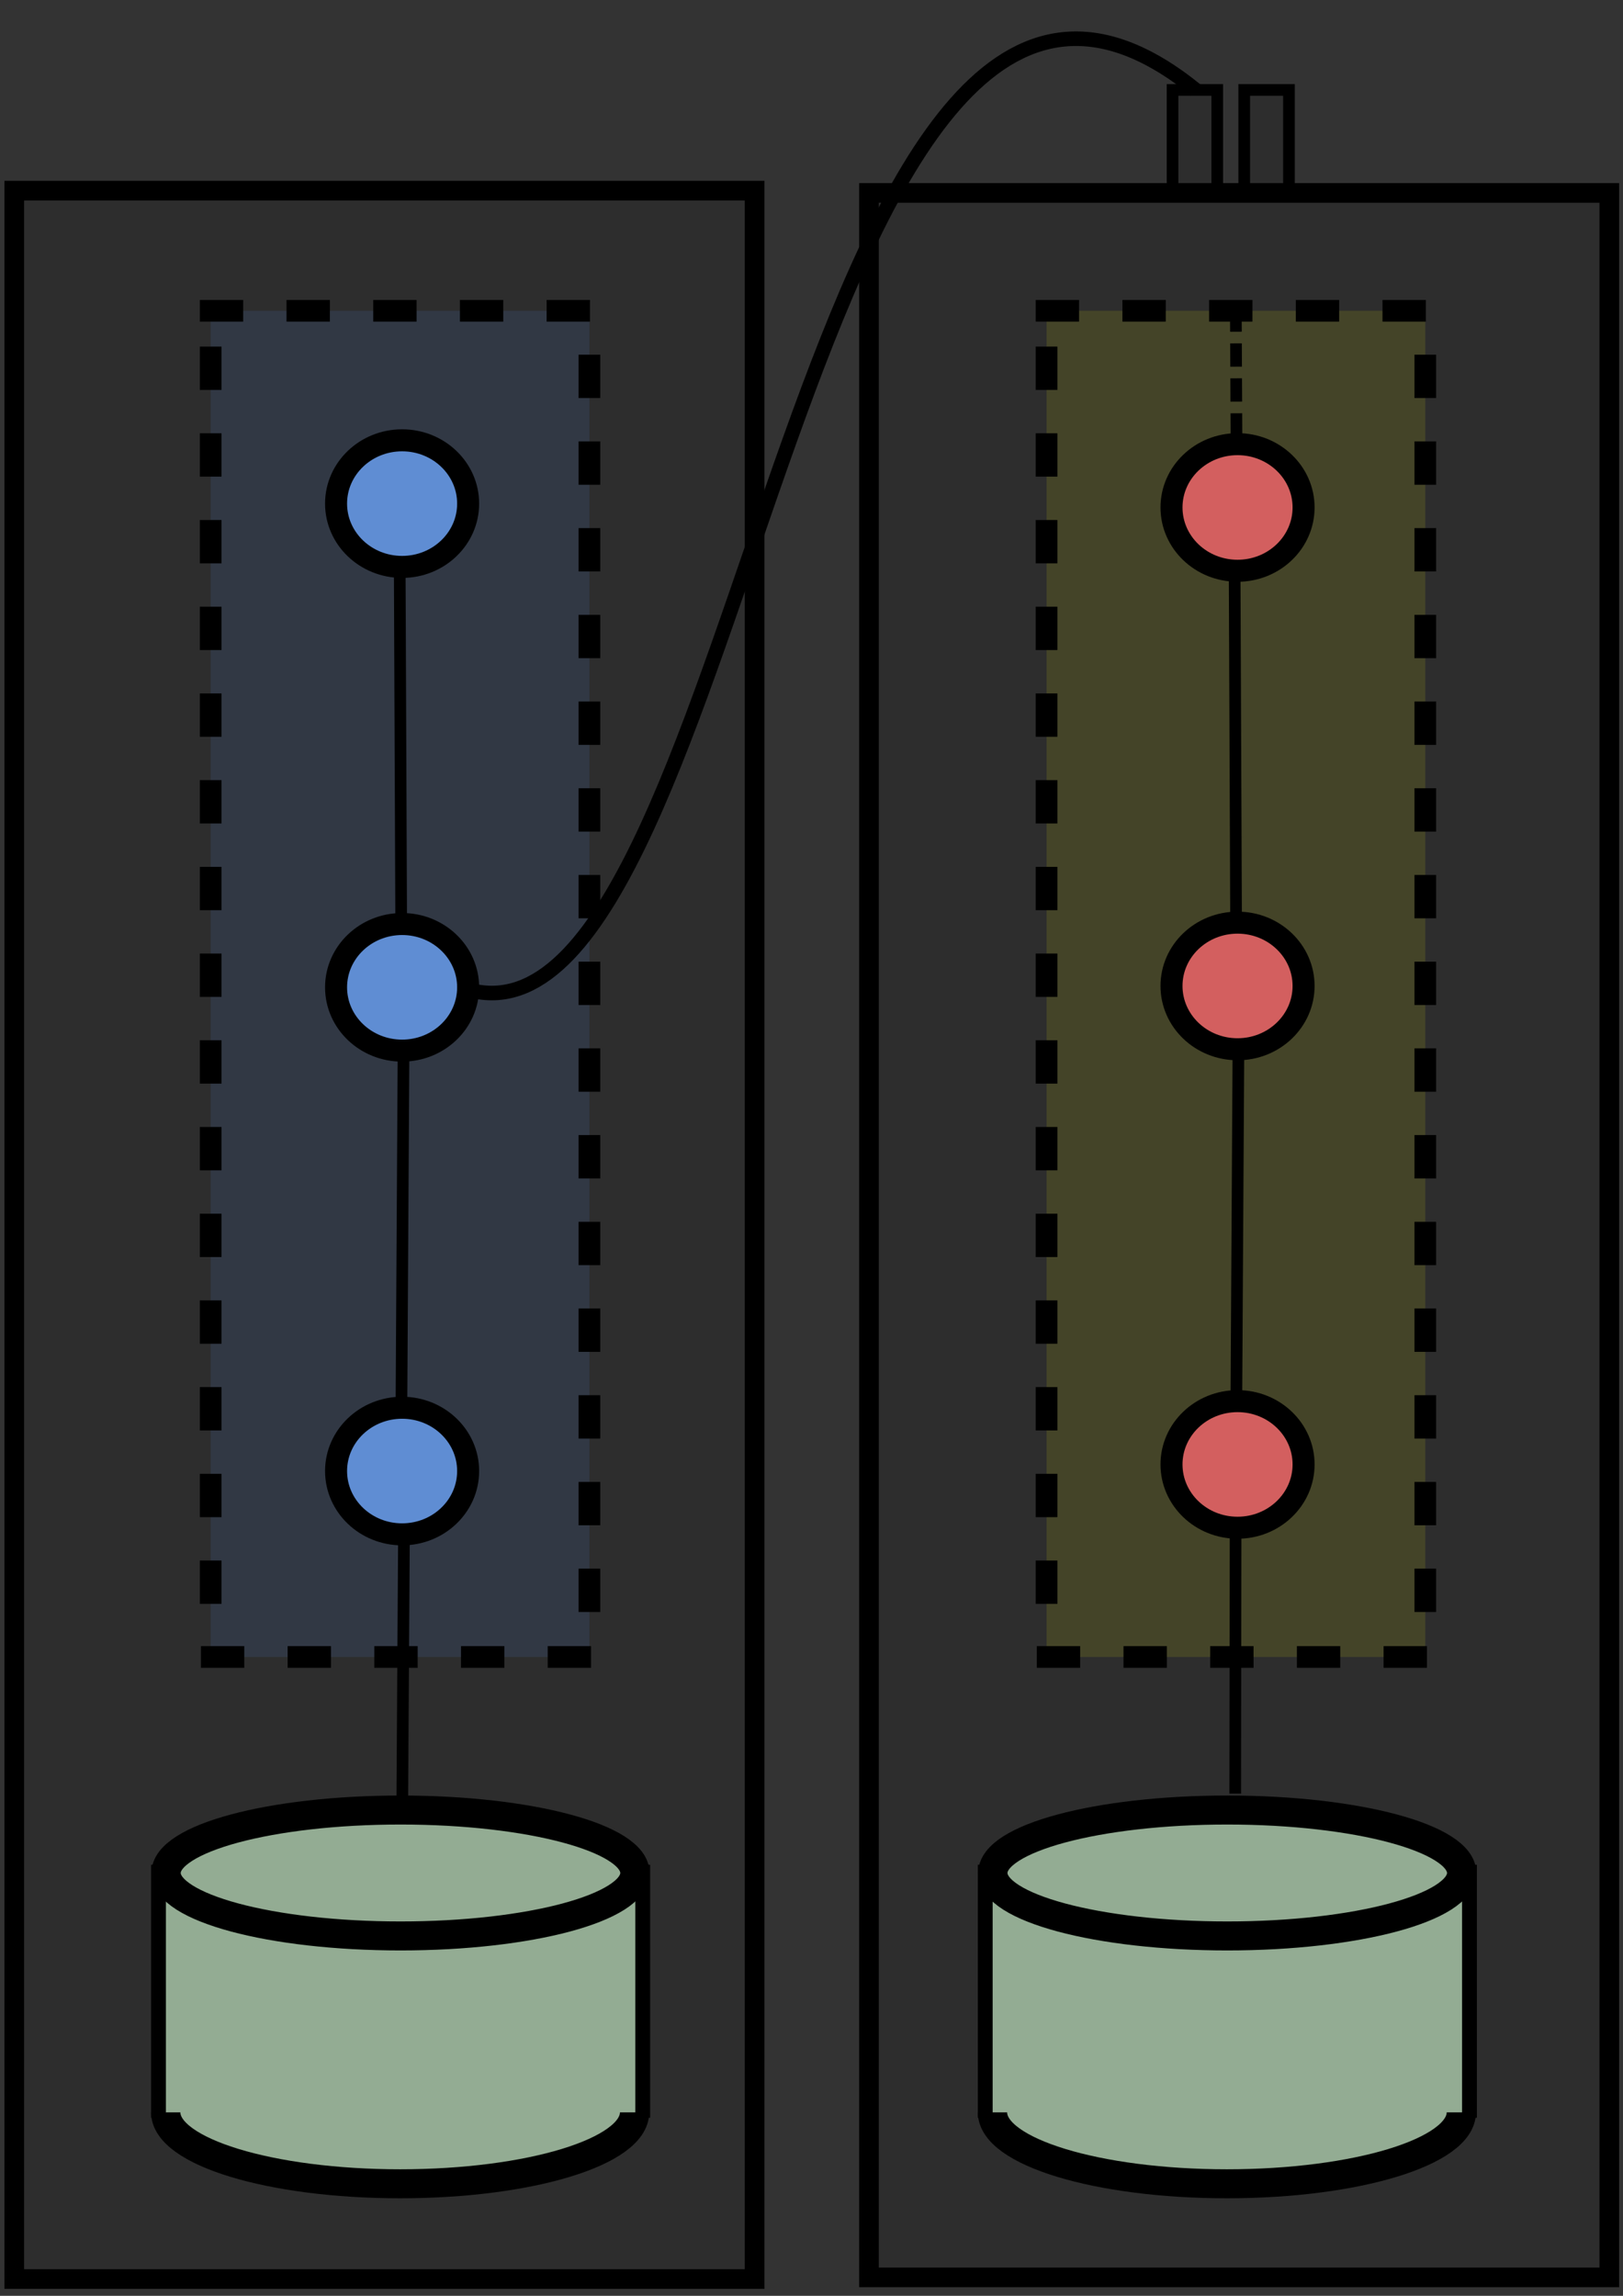 <?xml version="1.0" encoding="UTF-8" standalone="no"?>
<svg
   xmlns:osb="http://www.openswatchbook.org/uri/2009/osb"
   xmlns:dc="http://purl.org/dc/elements/1.1/"
   xmlns:cc="http://creativecommons.org/ns#"
   xmlns:rdf="http://www.w3.org/1999/02/22-rdf-syntax-ns#"
   xmlns:svg="http://www.w3.org/2000/svg"
   xmlns="http://www.w3.org/2000/svg"
   xmlns:sodipodi="http://sodipodi.sourceforge.net/DTD/sodipodi-0.dtd"
   xmlns:inkscape="http://www.inkscape.org/namespaces/inkscape"
   inkscape:export-ydpi="96"
   inkscape:export-xdpi="96"
   inkscape:export-filename="C:\Users\gregor\Pictures\break_the_monolith\modularity_level1_layered.png"
   sodipodi:docname="modularity_level4_microservice.svg"
   inkscape:version="1.0 (1.0+r73+1)"
   id="svg1000"
   version="1.1"
   viewBox="0 0 210 297"
   height="297mm"
   width="210mm">
  <rect x="0" y="0" width="210" height="297" fill="#333333" stroke="none"/>
  <defs
     id="defs994">
    <linearGradient
       osb:paint="gradient"
       id="linearGradient6808">
      <stop
         id="stop6804"
         offset="0"
         style="stop-color:#5f8dd3;stop-opacity:1;" />
      <stop
         id="stop6806"
         offset="1"
         style="stop-color:#d35f5f;stop-opacity:1" />
    </linearGradient>
  </defs>
  <sodipodi:namedview
     inkscape:document-rotation="0"
     inkscape:window-maximized="1"
     inkscape:window-y="27"
     inkscape:window-x="72"
     inkscape:window-height="1016"
     inkscape:window-width="1848"
     showgrid="false"
     inkscape:current-layer="g896"
     inkscape:document-units="mm"
     inkscape:cy="646.06886"
     inkscape:cx="189.78706"
     inkscape:zoom="0.49497475"
     inkscape:pageshadow="2"
     inkscape:pageopacity="0.0"
     borderopacity="1.0"
     bordercolor="#666666"
     pagecolor="#ffffff"
     id="base" />
  <g
     id="layer1"
     inkscape:groupmode="layer"
     inkscape:label="Ebene 1">
    <g
       transform="matrix(0.942,0,0,0.942,4.88,10.775)"
       id="g896">
      <rect
         style="opacity:1;fill:#000000;fill-opacity:0.11;fill-rule:nonzero;stroke:#000000;stroke-width:2.7;stroke-linecap:square;stroke-linejoin:miter;stroke-miterlimit:8;stroke-dasharray:none;stroke-dashoffset:0;stroke-opacity:1;paint-order:markers stroke fill"
         id="rect3713"
         width="101.688"
         height="286.802"
         x="-3.219"
         y="14.744"
         inkscape:export-xdpi="96"
         inkscape:export-ydpi="96" />
      <rect
         style="opacity:1;fill:#000000;fill-opacity:0.11;fill-rule:nonzero;stroke:#000000;stroke-width:2.698;stroke-linecap:square;stroke-linejoin:miter;stroke-miterlimit:8;stroke-dasharray:none;stroke-dashoffset:0;stroke-opacity:1;paint-order:markers stroke fill"
         id="rect3713-8"
         width="101.688"
         height="286.261"
         x="114.18"
         y="15.058"
         inkscape:export-xdpi="96"
         inkscape:export-ydpi="96" />
      <rect
         style="opacity:1;fill:#ffff00;fill-opacity:0.11;fill-rule:nonzero;stroke:#000000;stroke-width:2.977;stroke-linecap:square;stroke-linejoin:miter;stroke-miterlimit:8;stroke-dasharray:2.977, 8.931;stroke-dashoffset:0;stroke-opacity:1;paint-order:markers stroke fill"
         id="rect3713-4-9-1-8-4"
         width="52.023"
         height="184.873"
         x="138.571"
         y="31.243" />
      <rect
         style="opacity:1;fill:#5599ff;fill-opacity:0.11;fill-rule:nonzero;stroke:#000000;stroke-width:2.977;stroke-linecap:square;stroke-linejoin:miter;stroke-miterlimit:8;stroke-dasharray:2.977, 8.931;stroke-dashoffset:0;stroke-opacity:1;paint-order:markers stroke fill"
         id="rect3713-4-9-08-2"
         width="52.023"
         height="184.873"
         x="23.757"
         y="31.243" />
      <ellipse
         style="opacity:1;fill:#5f8dd3;fill-opacity:1;fill-rule:nonzero;stroke:#000000;stroke-width:3.023;stroke-linecap:square;stroke-linejoin:miter;stroke-miterlimit:8;stroke-dasharray:none;stroke-dashoffset:0;stroke-opacity:1;paint-order:markers stroke fill"
         id="path3715-5-1-19-4"
         cx="50.051"
         cy="57.723"
         rx="9.071"
         ry="8.693" />
      <ellipse
         style="opacity:1;fill:#5f8dd3;fill-opacity:1;fill-rule:nonzero;stroke:#000000;stroke-width:3.023;stroke-linecap:square;stroke-linejoin:miter;stroke-miterlimit:8;stroke-dasharray:none;stroke-dashoffset:0;stroke-opacity:1;paint-order:markers stroke fill"
         id="path3715-4-2-2-8-6"
         cx="50.051"
         cy="190.582"
         rx="9.071"
         ry="8.693" />
      <ellipse
         style="opacity:1;fill:#d35f5f;fill-opacity:1;fill-rule:nonzero;stroke:#000000;stroke-width:3.023;stroke-linecap:square;stroke-linejoin:miter;stroke-miterlimit:8;stroke-dasharray:none;stroke-dashoffset:0;stroke-opacity:1;paint-order:markers stroke fill"
         id="path3715-9-4-9-2-7"
         cx="164.804"
         cy="58.252"
         rx="9.071"
         ry="8.693" />
      <ellipse
         style="opacity:1;fill:#5f8dd3;fill-opacity:1;fill-rule:nonzero;stroke:#000000;stroke-width:3.023;stroke-linecap:square;stroke-linejoin:miter;stroke-miterlimit:8;stroke-dasharray:none;stroke-dashoffset:0;stroke-opacity:1;paint-order:markers stroke fill"
         id="path3715-7-8-0-6-5"
         cx="50.051"
         cy="124.152"
         rx="9.071"
         ry="8.693" />
      <ellipse
         style="opacity:1;fill:#d35f5f;fill-opacity:1;fill-rule:nonzero;stroke:#000000;stroke-width:3.023;stroke-linecap:square;stroke-linejoin:miter;stroke-miterlimit:8;stroke-dasharray:none;stroke-dashoffset:0;stroke-opacity:1;paint-order:markers stroke fill"
         id="path3715-44-5-0-02-7"
         cx="164.804"
         cy="123.963"
         rx="9.071"
         ry="8.693" />
      <ellipse
         style="opacity:1;fill:#d35f5f;fill-opacity:1;fill-rule:nonzero;stroke:#000000;stroke-width:3.023;stroke-linecap:square;stroke-linejoin:miter;stroke-miterlimit:8;stroke-dasharray:none;stroke-dashoffset:0;stroke-opacity:1;paint-order:markers stroke fill"
         id="path3715-1-9-8-21-3"
         cx="164.804"
         cy="189.674"
         rx="9.071"
         ry="8.693" />
      <path
         style="fill:none;fill-rule:evenodd;stroke:#000000;stroke-width:2;stroke-linecap:butt;stroke-linejoin:miter;stroke-miterlimit:4;stroke-dasharray:none;stroke-opacity:1"
         d="M 60.266,124.739 C 97.214,131.588 105.128,-42.775 159.053,0.913"
         id="path3861-8-56-4"
         inkscape:connector-curvature="0"
         sodipodi:nodetypes="cc" />
      <path
         style="fill:none;fill-rule:evenodd;stroke:#000000;stroke-width:1.6;stroke-linecap:butt;stroke-linejoin:miter;stroke-miterlimit:4;stroke-dasharray:none;stroke-opacity:1"
         d="m 49.728,67.477 0.193,46.993"
         id="path3863-3-4-1"
         inkscape:connector-curvature="0"
         sodipodi:nodetypes="cc" />
      <path
         style="fill:none;fill-rule:evenodd;stroke:#000000;stroke-width:1.6;stroke-linecap:butt;stroke-linejoin:miter;stroke-miterlimit:4;stroke-dasharray:none;stroke-opacity:1"
         d="m 50.303,199.898 -0.23,36.334"
         id="path4076-0-1"
         inkscape:connector-curvature="0"
         sodipodi:nodetypes="cc" />
      <path
         style="fill:none;fill-rule:evenodd;stroke:#000000;stroke-width:1.6;stroke-linecap:butt;stroke-linejoin:miter;stroke-miterlimit:4;stroke-dasharray:none;stroke-opacity:1"
         d="m 164.534,199.474 -0.049,35.409"
         id="path4078-85-2"
         inkscape:connector-curvature="0"
         sodipodi:nodetypes="cc" />
      <g
         transform="matrix(0.714,0,0,0.708,246.833,183.476)"
         style="stroke-width:5.627;stroke-miterlimit:8;stroke-dasharray:none"
         id="g5089-7-9-4">
        <path
           inkscape:connector-curvature="0"
           id="path3963-2-9-1"
           d="M -322.468,135.482 V 111.651 87.821 l 10.308,-0.037 c 5.669,-0.02 20.444,-0.037 32.832,-0.037 12.388,0 28.709,0.017 36.268,0.037 l 13.744,0.037 v 23.831 23.831"
           style="fill:#93ac93;fill-opacity:1;stroke:#000000;stroke-width:2.849;stroke-miterlimit:8;stroke-dasharray:none;stroke-opacity:1"
           sodipodi:nodetypes="ccccscccc" />
        <ellipse
           style="opacity:1;fill:#93ac93;fill-opacity:1;fill-rule:nonzero;stroke:#000000;stroke-width:5.627;stroke-linecap:square;stroke-linejoin:miter;stroke-miterlimit:8;stroke-dasharray:none;stroke-dashoffset:0;stroke-opacity:1;paint-order:markers stroke fill"
           id="path4036-99-0-7"
           cx="-275.913"
           cy="88.001"
           rx="45.096"
           ry="12.212" />
        <path
           sodipodi:nodetypes="csc"
           inkscape:connector-curvature="0"
           id="path4036-9-25-1-3"
           d="m -230.884,134.431 c -2e-5,7.653 -20.19,13.857 -45.096,13.857 -24.906,0 -45.096,-6.204 -45.096,-13.857"
           clip-path="none"
           style="opacity:1;fill:#93ac93;fill-opacity:1;fill-rule:nonzero;stroke:#000000;stroke-width:5.627;stroke-linecap:butt;stroke-linejoin:miter;stroke-miterlimit:8;stroke-dasharray:none;stroke-dashoffset:0;stroke-opacity:1;paint-order:markers stroke fill" />
      </g>
      <path
         style="fill:none;fill-rule:evenodd;stroke:#000000;stroke-width:1.6;stroke-linecap:butt;stroke-linejoin:miter;stroke-miterlimit:4;stroke-dasharray:none;stroke-opacity:1"
         d="M 50.241,134.061 49.96,181.528"
         id="path3863-3-94-6-2"
         inkscape:connector-curvature="0"
         sodipodi:nodetypes="cc" />
      <path
         style="fill:none;fill-rule:evenodd;stroke:#000000;stroke-width:1.6;stroke-linecap:butt;stroke-linejoin:miter;stroke-miterlimit:4;stroke-dasharray:none;stroke-opacity:1"
         d="m 164.408,67.861 0.193,46.993"
         id="path3863-3-2-6-4"
         inkscape:connector-curvature="0"
         sodipodi:nodetypes="cc" />
      <path
         style="fill:none;fill-rule:evenodd;stroke:#000000;stroke-width:1.6;stroke-linecap:butt;stroke-linejoin:miter;stroke-miterlimit:4;stroke-dasharray:none;stroke-opacity:1"
         d="m 164.921,133.387 -0.28,47.466"
         id="path3863-3-94-2-7-5"
         inkscape:connector-curvature="0"
         sodipodi:nodetypes="cc" />
      <rect
         style="opacity:1;fill:#000000;fill-opacity:0.11;stroke:#000000;stroke-width:1.6;stroke-linecap:butt;stroke-miterlimit:4;stroke-dasharray:none;stroke-opacity:1"
         id="rect6945-3"
         width="6.142"
         height="13.702"
         x="155.878"
         y="0.913" />
      <rect
         style="opacity:1;fill:#000000;fill-opacity:0.11;stroke:#000000;stroke-width:1.6;stroke-linecap:butt;stroke-miterlimit:4;stroke-dasharray:none;stroke-opacity:1"
         id="rect6945-1-3"
         width="6.142"
         height="13.702"
         x="165.724"
         y="0.913" />
      <path
         style="fill:none;stroke:#000000;stroke-width:1.6;stroke-linecap:butt;stroke-linejoin:miter;stroke-miterlimit:4;stroke-dasharray:3.2, 1.6;stroke-dashoffset:0;stroke-opacity:1"
         d="m 164.658,48.517 -0.084,-16.203"
         id="path6979-7"
         inkscape:connector-curvature="0" />
      <g
         transform="matrix(0.714,0,0,0.708,360.393,183.476)"
         style="stroke-width:5.627;stroke-miterlimit:8;stroke-dasharray:none"
         id="g5089-7-9-4-1">
        <path
           inkscape:connector-curvature="0"
           id="path3963-2-9-1-2"
           d="M -322.468,135.482 V 111.651 87.821 l 10.308,-0.037 c 5.669,-0.02 20.444,-0.037 32.832,-0.037 12.388,0 28.709,0.017 36.268,0.037 l 13.744,0.037 v 23.831 23.831"
           style="fill:#93ac93;fill-opacity:1;stroke:#000000;stroke-width:2.849;stroke-miterlimit:8;stroke-dasharray:none;stroke-opacity:1"
           sodipodi:nodetypes="ccccscccc" />
        <ellipse
           style="opacity:1;fill:#93ac93;fill-opacity:1;fill-rule:nonzero;stroke:#000000;stroke-width:5.627;stroke-linecap:square;stroke-linejoin:miter;stroke-miterlimit:8;stroke-dasharray:none;stroke-dashoffset:0;stroke-opacity:1;paint-order:markers stroke fill"
           id="path4036-99-0-7-0"
           cx="-275.913"
           cy="88.001"
           rx="45.096"
           ry="12.212" />
        <path
           sodipodi:nodetypes="csc"
           inkscape:connector-curvature="0"
           id="path4036-9-25-1-3-0"
           d="m -230.884,134.431 c -2e-5,7.653 -20.19,13.857 -45.096,13.857 -24.906,0 -45.096,-6.204 -45.096,-13.857"
           clip-path="none"
           style="opacity:1;fill:#93ac93;fill-opacity:1;fill-rule:nonzero;stroke:#000000;stroke-width:5.627;stroke-linecap:butt;stroke-linejoin:miter;stroke-miterlimit:8;stroke-dasharray:none;stroke-dashoffset:0;stroke-opacity:1;paint-order:markers stroke fill" />
      </g>
    </g>
  </g>
</svg>
